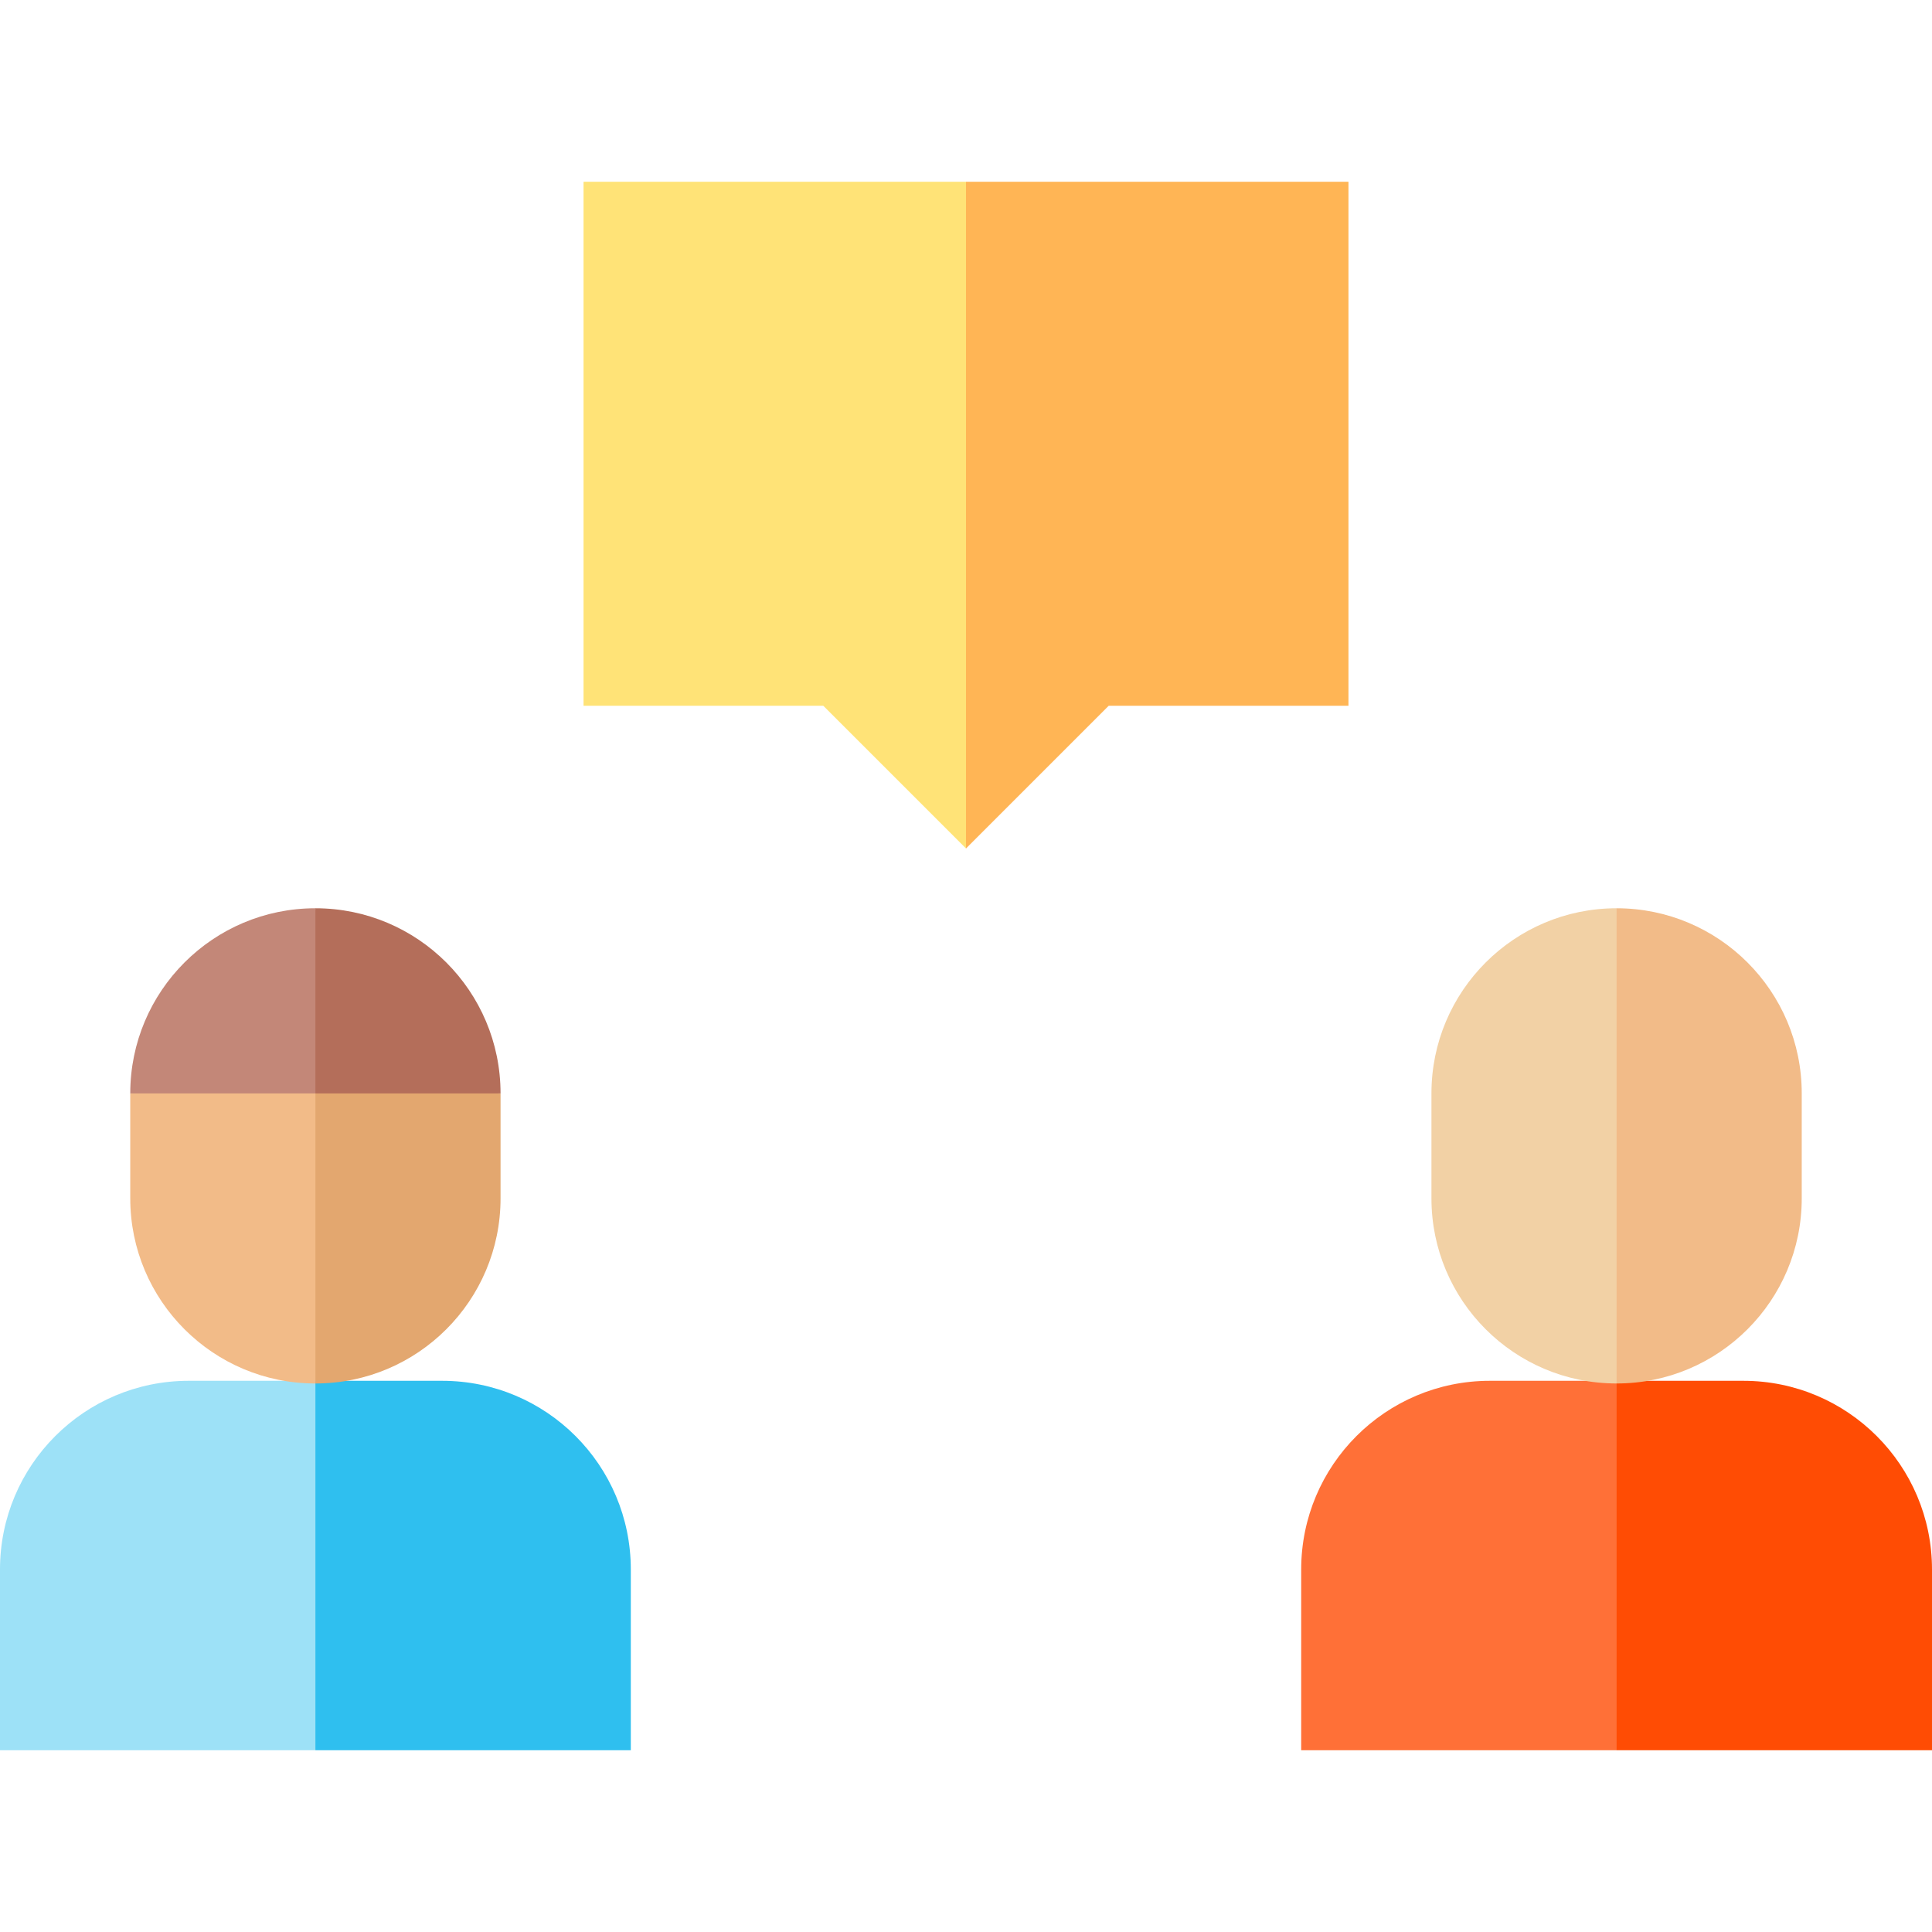 <svg id="Capa_1" enable-background="new 0 0 512 512" height="512" viewBox="0 0 512 512" width="512" xmlns="http://www.w3.org/2000/svg"><g><g><path d="m154.643 48.168v138.867h63.536l37.821 37.821 20-113.023-20-63.665z" fill="#ffe377"/><path d="m256 48.168v176.688l37.821-37.821h63.536v-138.867z" fill="#ffb555"/></g><g><path d="m50 365.927c-27.614 0-50 22.386-50 50v47.905h83.586l18.402-41.578-18.402-56.327z" fill="#9de1f7"/><path d="m117.171 365.927h-33.585v97.905h83.586v-47.905c-.001-27.615-22.386-50-50.001-50z" fill="#2fbfef"/></g><g><g><path d="m394.829 365.927c-27.614 0-50 22.386-50 50v47.905h83.586l18.402-41.578-18.402-56.327z" fill="#ff7037"/><path d="m462 365.927h-33.586v97.905h83.586v-47.905c0-27.615-22.386-50-50-50z" fill="#ff4c04"/></g><g><path d="m379.348 289.765v27.804c0 27.098 21.968 49.066 49.066 49.066l9.201-63.74-9.201-62.196c-27.098 0-49.066 21.968-49.066 49.066z" fill="#f2d1a5"/><path d="m428.414 240.699v125.936c27.099 0 49.066-21.968 49.066-49.066v-27.804c.001-27.098-21.967-49.066-49.066-49.066z" fill="#f2bb88"/></g></g><g><path d="m34.519 289.766v27.804c0 27.098 21.968 49.066 49.066 49.066l10-52.469-10-34.401z" fill="#f2bb88"/><path d="m83.586 366.636c27.099 0 49.066-21.968 49.066-49.066v-27.804l-49.066-10z" fill="#e3a76f"/><path d="m83.586 240.699c-27.099 0-49.066 21.968-49.066 49.066h49.066l10-18.266z" fill="#c38778"/><path d="m83.586 240.699v49.066h49.066c0-27.098-21.968-49.066-49.066-49.066z" fill="#b46e5a"/></g></g></svg>